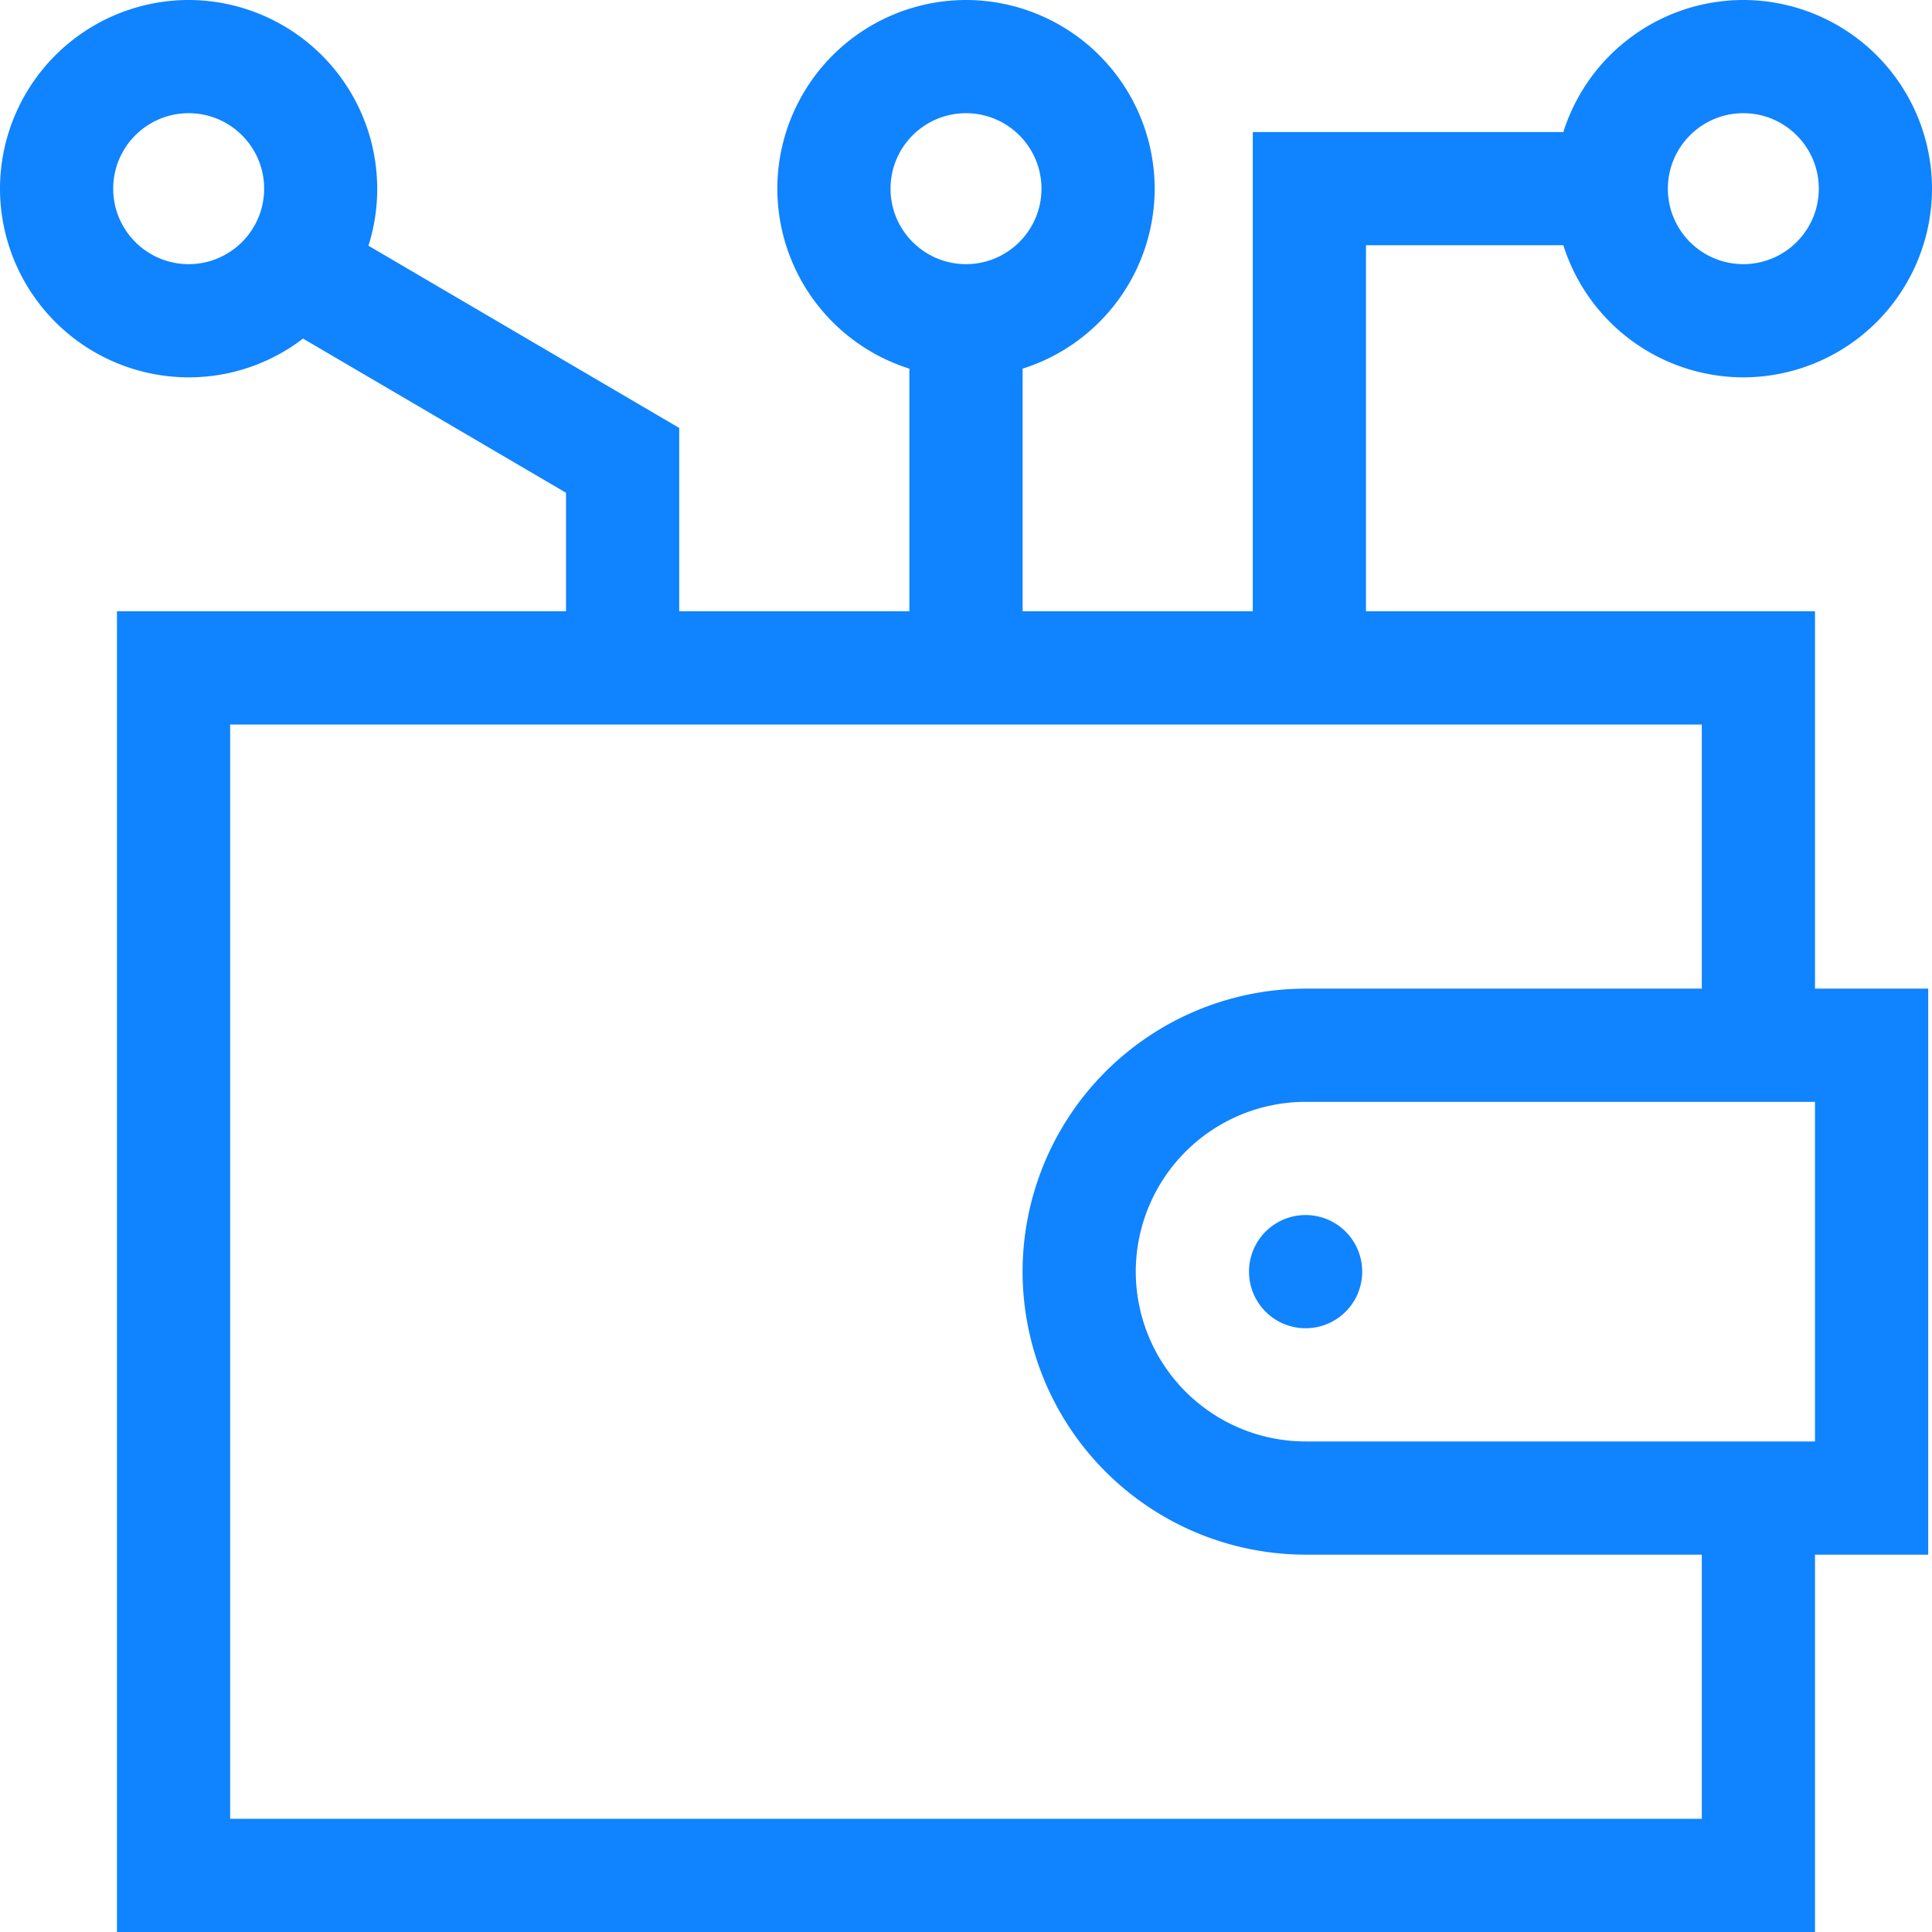 <svg xmlns="http://www.w3.org/2000/svg" xmlns:xlink="http://www.w3.org/1999/xlink" width="32" height="32" viewBox="0 0 32 32"><defs><path id="6zr7a" d="M50.062 104.375h1.875v9.375h-1.875V120H21.937V98.125h7.438v-1.963l-4.356-2.554a3.107 3.107 0 0 1-1.894.642A3.129 3.129 0 0 1 20 91.125 3.129 3.129 0 0 1 23.125 88a3.129 3.129 0 0 1 2.978 4.07l5.147 3.018v3.037h3.812v-4.019a3.13 3.13 0 0 1-2.187-2.981A3.129 3.129 0 0 1 36 88a3.129 3.129 0 0 1 3.125 3.125 3.13 3.13 0 0 1-2.187 2.981v4.019h3.812v-7.938h5.144A3.13 3.13 0 0 1 48.875 88 3.129 3.129 0 0 1 52 91.125a3.129 3.129 0 0 1-3.125 3.125 3.13 3.13 0 0 1-2.981-2.188h-3.269v6.063h7.437zm-1.187-14.5c-.69 0-1.25.56-1.25 1.25s.56 1.25 1.25 1.25 1.25-.56 1.25-1.25-.56-1.25-1.25-1.25zm-25.75 2.5c.69 0 1.25-.56 1.25-1.25s-.56-1.25-1.25-1.25-1.25.56-1.25 1.25.56 1.25 1.25 1.25zm11.625-1.25c0 .69.56 1.25 1.25 1.25s1.25-.56 1.25-1.25-.56-1.25-1.25-1.25-1.25.56-1.25 1.25zm13.437 22.625h-6.562a4.693 4.693 0 0 1-4.688-4.688 4.693 4.693 0 0 1 4.688-4.687h6.562V100H23.812v18.125h24.375zm1.875-7.5h-8.437a2.816 2.816 0 0 0-2.813 2.812 2.816 2.816 0 0 0 2.813 2.813h8.437zM41.625 110a.937.937 0 1 1 0-1.875.937.937 0 0 1 0 1.875z"/></defs><g><g transform="translate(-20 -88)"><use fill="#1083ff" xlink:href="#6zr7a"/></g></g></svg>